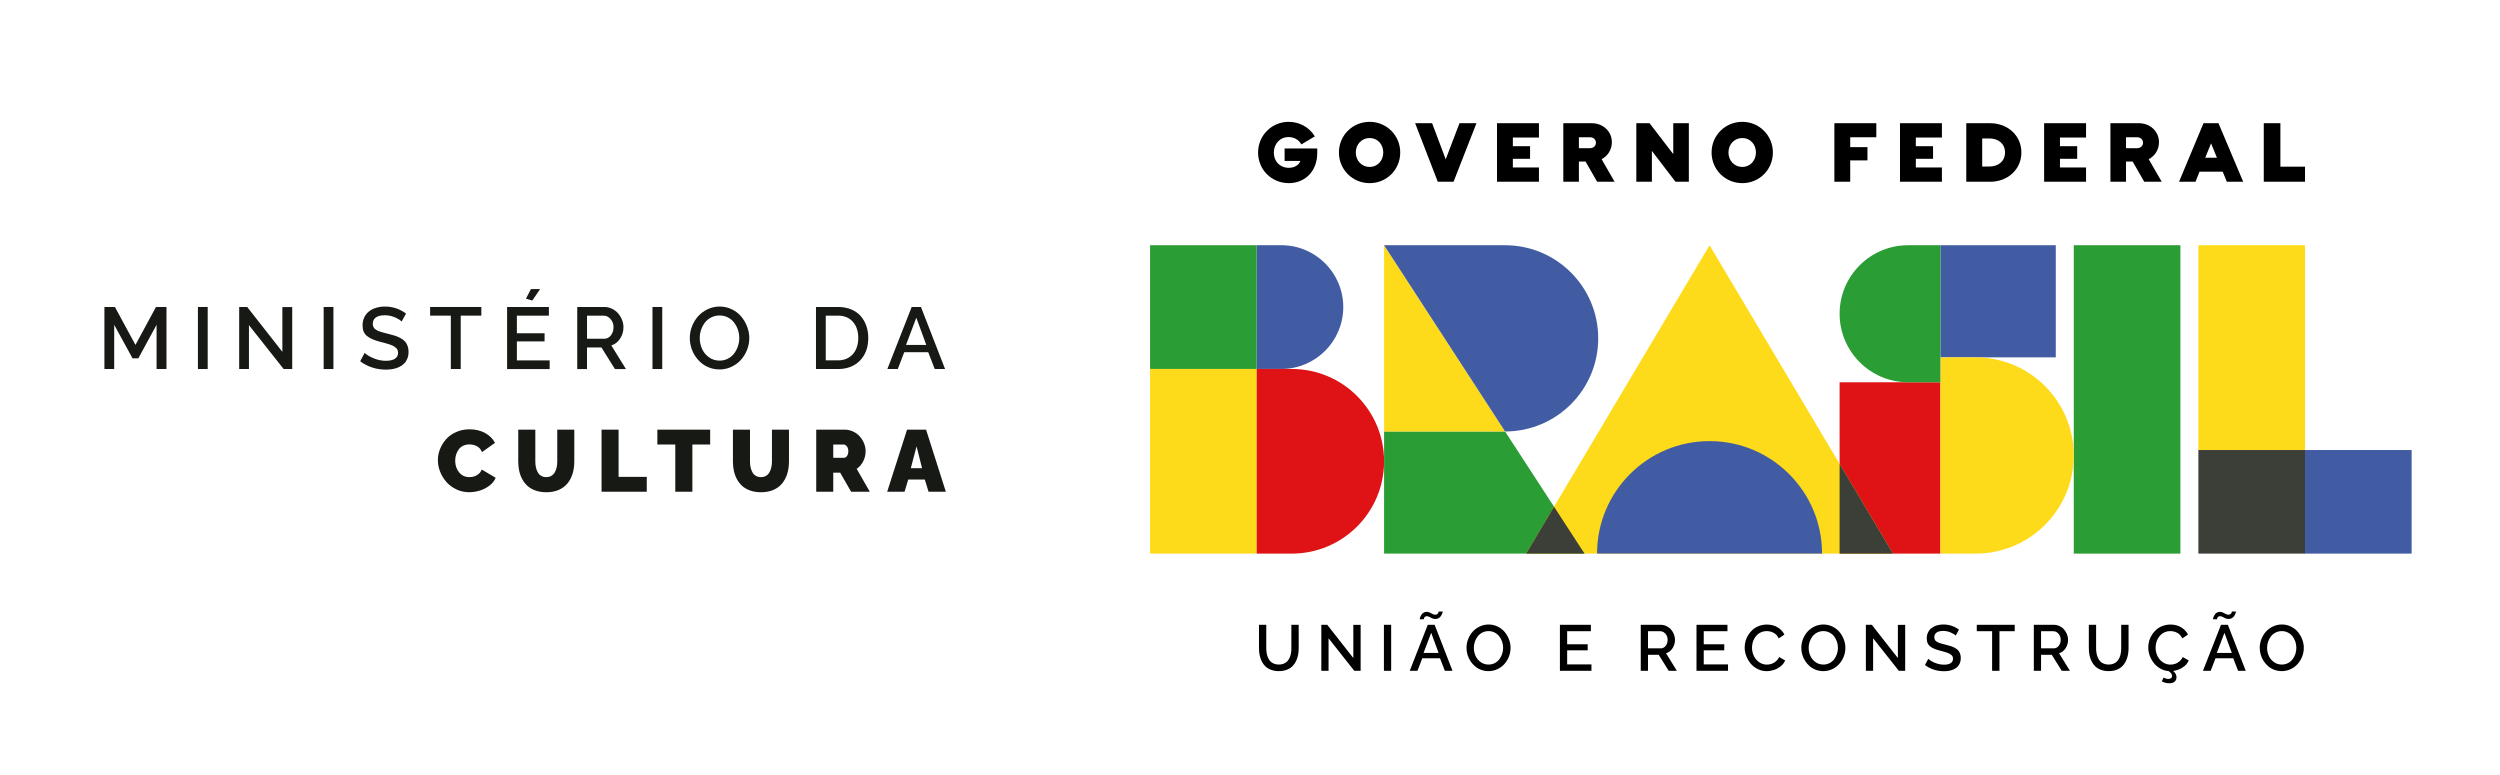 <?xml version="1.0" encoding="UTF-8"?>
<svg xmlns="http://www.w3.org/2000/svg" version="1.1" viewBox="0 0 2896.61 897.69">
  <defs>
    <style>
      .cls-1 {
        fill: #df1215;
      }

      .cls-2 {
        fill: #3b3f38;
      }

      .cls-3 {
        fill: #2a9e34;
      }

      .cls-4 {
        fill: #161914;
      }

      .cls-5 {
        fill: #415ca3;
      }

      .cls-6 {
        fill: #fedb1a;
      }
    </style>
  </defs>
  <!-- Generator: Adobe Illustrator 28.7.2, SVG Export Plug-In . SVG Version: 1.2.0 Build 154)  -->
  <g>
    <g id="Camada_1">
      <g>
        <path d="M1496.25,750.93c0,2-.14,3.89-.42,5.66-.28,1.77-.78,3.49-1.49,5.15-.71,1.66-1.6,3.09-2.67,4.29-1.08,1.2-2.46,2.16-4.16,2.88-1.7.72-3.64,1.08-5.81,1.08s-4.06-.35-5.75-1.06c-1.68-.71-3.07-1.65-4.14-2.82-1.08-1.17-1.97-2.59-2.7-4.25-.72-1.66-1.23-3.39-1.52-5.19-.29-1.79-.44-3.7-.44-5.73v-27h-8.43v27c0,2.86.25,5.55.75,8.08.5,2.53,1.32,4.95,2.47,7.26,1.15,2.31,2.59,4.28,4.32,5.92,1.74,1.64,3.91,2.94,6.54,3.92,2.62.98,5.59,1.47,8.88,1.47,3.98,0,7.48-.7,10.5-2.09,3.02-1.4,5.42-3.33,7.22-5.81,1.8-2.48,3.13-5.29,4.01-8.43.88-3.14,1.32-6.58,1.32-10.32v-27h-8.5v27ZM1568.02,762.44l-30.19-38.51h-6.89v53.28h8.39v-37.67l29.79,37.67h7.37v-53.21h-8.47v38.44ZM1603.47,777.2h8.39v-53.28h-8.39v53.28ZM1654.28,723.92l-20.89,53.28h8.94l5.57-14.48h20.55l5.61,14.48h8.87l-20.7-53.28h-7.95ZM1649.4,756.5l8.83-23.34,8.58,23.34h-17.4ZM1649.73,716.83c.08-.3.22-.7.44-1.17.22-.47.6-.88,1.14-1.21.54-.33,1.2-.49,1.98-.49.88,0,1.82.27,2.8.81.99.54,2.07,1.08,3.24,1.61,1.17.54,2.41.81,3.7.81s2.39-.26,3.43-.79c1.04-.53,1.86-1.15,2.47-1.89.61-.73,1.13-1.53,1.56-2.38.43-.85.72-1.59.88-2.2.16-.61.24-1.07.24-1.39h-4.73c0,.12-.02.29-.06.51-.04.22-.14.52-.31.9-.17.38-.4.73-.68,1.05-.28.32-.68.6-1.21.84-.53.24-1.13.36-1.82.36-1,0-2.01-.27-3.04-.82-1.02-.55-2.1-1.1-3.22-1.65-1.12-.55-2.31-.83-3.55-.83-1.17,0-2.24.25-3.21.75-.97.5-1.74,1.11-2.31,1.83-.57.72-1.06,1.5-1.46,2.34-.4.84-.68,1.58-.83,2.22-.15.64-.22,1.14-.22,1.5h4.65c0-.17.04-.41.11-.72M1743.24,732.08c-2.16-2.55-4.86-4.61-8.08-6.17-3.22-1.56-6.68-2.34-10.37-2.34s-6.98.75-10.18,2.24c-3.2,1.49-5.92,3.47-8.17,5.94-2.25,2.47-4.02,5.34-5.33,8.63-1.31,3.28-1.96,6.69-1.96,10.21,0,2.71.39,5.39,1.17,8.04.78,2.65,1.92,5.11,3.42,7.38,1.5,2.27,3.27,4.28,5.31,6.01,2.04,1.74,4.4,3.1,7.09,4.09,2.69.99,5.52,1.49,8.5,1.49,3.59,0,6.99-.74,10.19-2.22,3.2-1.48,5.91-3.45,8.13-5.92,2.22-2.47,3.99-5.34,5.3-8.61,1.3-3.28,1.96-6.67,1.96-10.19s-.62-6.64-1.87-9.88c-1.24-3.24-2.95-6.13-5.11-8.69M1740.45,757.64c-.77,2.3-1.85,4.37-3.24,6.21-1.39,1.85-3.17,3.33-5.35,4.45-2.18,1.13-4.56,1.69-7.15,1.69-3.37,0-6.38-.93-9.02-2.78-2.64-1.86-4.63-4.25-5.99-7.18-1.36-2.93-2.04-6.08-2.04-9.45,0-2.42.39-4.78,1.17-7.07.78-2.3,1.88-4.36,3.3-6.19,1.42-1.83,3.22-3.3,5.4-4.42,2.19-1.11,4.58-1.67,7.17-1.67s4.8.53,6.94,1.6c2.14,1.06,3.92,2.49,5.35,4.29,1.43,1.79,2.55,3.86,3.37,6.19.82,2.33,1.23,4.76,1.23,7.28s-.39,4.77-1.16,7.07M1815.77,753.5h23.78v-7h-23.78v-15.13h27.48v-7.44h-35.87v53.28h36.53v-7.44h-28.14v-16.27ZM1937.87,751.06c1.91-2.92,2.86-6.19,2.86-9.8,0-2.13-.41-4.22-1.24-6.3-.83-2.07-1.96-3.93-3.37-5.57-1.41-1.64-3.17-2.96-5.26-3.96-2.09-1-4.29-1.5-6.61-1.5h-23.19v53.28h8.39v-18.54h12.39l11.58,18.54h9.46l-12.53-20.27c3.13-1,5.64-2.96,7.55-5.88M1924.17,751.22h-14.73v-19.86h14.26c2.25,0,4.23.97,5.94,2.91,1.71,1.94,2.56,4.27,2.56,6.98s-.76,5.11-2.27,7.05c-1.51,1.94-3.43,2.91-5.75,2.91M1974.02,753.5h23.78v-7h-23.78v-15.13h27.48v-7.44h-35.87v53.28h36.53v-7.44h-28.14v-16.27ZM2057.58,766.3c-1.62,1.36-3.31,2.32-5.06,2.89-1.75.57-3.53.86-5.37.86-3.22,0-6.17-.91-8.83-2.73-2.66-1.82-4.72-4.22-6.18-7.2-1.45-2.98-2.18-6.19-2.18-9.64,0-1.88.23-3.74.68-5.57.45-1.83,1.15-3.58,2.11-5.24.95-1.66,2.09-3.11,3.41-4.36,1.32-1.24,2.9-2.24,4.76-2.98,1.86-.74,3.86-1.12,6.01-1.12,1.34,0,2.66.15,3.94.44,1.28.3,2.56.75,3.83,1.38,1.27.62,2.44,1.5,3.52,2.64,1.07,1.14,1.97,2.47,2.68,4.01l6.6-4.43c-1.78-3.52-4.44-6.34-7.97-8.45-3.53-2.11-7.63-3.17-12.29-3.17-3.15,0-6.12.51-8.9,1.52-2.79,1.01-5.19,2.39-7.22,4.12-2.03,1.73-3.78,3.73-5.26,5.99-1.48,2.26-2.58,4.67-3.32,7.22-.73,2.55-1.1,5.12-1.1,7.71,0,3.37.64,6.7,1.91,9.98,1.27,3.29,3,6.23,5.18,8.81,2.19,2.59,4.89,4.68,8.1,6.26,3.21,1.59,6.63,2.38,10.24,2.38,2.86,0,5.7-.46,8.54-1.39,2.83-.93,5.43-2.36,7.81-4.29,2.37-1.93,4.08-4.17,5.13-6.71l-7-3.96c-.88,1.98-2.13,3.65-3.75,5M2131.16,732.08c-2.16-2.55-4.86-4.61-8.08-6.17-3.23-1.56-6.68-2.34-10.37-2.34s-6.98.75-10.18,2.24c-3.2,1.49-5.92,3.47-8.17,5.94-2.25,2.47-4.02,5.34-5.33,8.63-1.31,3.28-1.96,6.69-1.96,10.21,0,2.71.39,5.39,1.17,8.04.78,2.65,1.92,5.11,3.42,7.38,1.5,2.27,3.28,4.28,5.32,6.01,2.04,1.74,4.4,3.1,7.09,4.09,2.69.99,5.52,1.49,8.5,1.49,3.59,0,6.99-.74,10.19-2.22,3.2-1.48,5.91-3.45,8.13-5.92,2.22-2.47,3.99-5.34,5.3-8.61,1.3-3.28,1.96-6.67,1.96-10.19s-.62-6.64-1.87-9.88c-1.24-3.24-2.95-6.13-5.11-8.69M2128.38,757.64c-.77,2.3-1.85,4.37-3.24,6.21-1.39,1.85-3.17,3.33-5.35,4.45-2.18,1.13-4.56,1.69-7.15,1.69-3.37,0-6.38-.93-9.02-2.78-2.64-1.86-4.64-4.25-5.99-7.18-1.36-2.93-2.04-6.08-2.04-9.45,0-2.42.39-4.78,1.17-7.07.78-2.3,1.88-4.36,3.3-6.19,1.42-1.83,3.22-3.3,5.4-4.42,2.19-1.11,4.57-1.67,7.17-1.67s4.8.53,6.94,1.6c2.14,1.06,3.92,2.49,5.35,4.29,1.43,1.79,2.55,3.86,3.37,6.19.82,2.33,1.23,4.76,1.23,7.28s-.39,4.77-1.16,7.07M2198.96,762.44l-30.19-38.51h-6.89v53.28h8.39v-37.67l29.79,37.67h7.36v-53.21h-8.46v38.44ZM2268.82,753.55c-.93-1.04-2.16-1.98-3.7-2.82-1.54-.84-3.14-1.54-4.8-2.09-1.66-.55-3.66-1.11-6.01-1.67-1.47-.37-2.65-.67-3.55-.9-.91-.23-1.88-.51-2.92-.84-1.04-.33-1.85-.64-2.45-.94-.6-.29-1.2-.65-1.81-1.06-.61-.42-1.07-.85-1.37-1.3-.31-.45-.56-.97-.75-1.56-.2-.59-.29-1.25-.29-1.98,0-2.34.86-4.16,2.58-5.44,1.72-1.28,4.32-1.92,7.79-1.92,2.93,0,5.78.58,8.54,1.76,2.76,1.17,4.71,2.39,5.86,3.66l3.81-6.89c-5.45-4-11.44-6.01-17.99-6.01-2.76,0-5.31.36-7.66,1.06-2.34.71-4.39,1.74-6.12,3.08-1.74,1.34-3.09,3.05-4.09,5.11-.99,2.06-1.49,4.38-1.49,6.94,0,2.05.32,3.83.95,5.33.64,1.51,1.66,2.8,3.06,3.9,1.4,1.1,3.02,2.03,4.85,2.78,1.83.76,4.15,1.5,6.96,2.24,1.81.46,3.24.84,4.3,1.14,1.06.29,2.24.66,3.52,1.1,1.28.44,2.27.87,2.97,1.28.7.41,1.37.91,2.03,1.48.66.58,1.13,1.22,1.39,1.93.27.71.4,1.5.4,2.38,0,2.2-.9,3.88-2.69,5.06-1.8,1.17-4.36,1.76-7.68,1.76-3.69,0-7.27-.74-10.75-2.22-3.48-1.48-5.99-3.01-7.53-4.6l-3.85,7.22c3.03,2.32,6.43,4.1,10.22,5.33,3.79,1.23,7.71,1.85,11.77,1.85,2.2,0,4.25-.17,6.15-.53,1.91-.35,3.69-.93,5.35-1.72,1.66-.79,3.08-1.78,4.25-2.95,1.17-1.17,2.09-2.61,2.77-4.32.67-1.71,1.01-3.63,1.01-5.75,0-1.91-.28-3.6-.82-5.09-.55-1.49-1.29-2.75-2.22-3.79M2290.38,731.36h17.77v45.84h8.5v-45.84h17.7v-7.44h-43.97v7.44ZM2393.3,751.06c1.91-2.92,2.86-6.19,2.86-9.8,0-2.13-.42-4.22-1.24-6.3-.83-2.07-1.96-3.93-3.37-5.57-1.42-1.64-3.17-2.96-5.26-3.96-2.09-1-4.29-1.5-6.62-1.5h-23.19v53.28h8.39v-18.54h12.39l11.58,18.54h9.45l-12.53-20.27c3.13-1,5.64-2.96,7.55-5.88M2379.59,751.22h-14.73v-19.86h14.26c2.25,0,4.23.97,5.94,2.91,1.71,1.94,2.56,4.27,2.56,6.98s-.76,5.11-2.27,7.05c-1.52,1.94-3.43,2.91-5.75,2.91M2457.73,750.93c0,2-.14,3.89-.42,5.66-.28,1.77-.77,3.49-1.49,5.15-.71,1.66-1.6,3.09-2.67,4.29-1.08,1.2-2.46,2.16-4.16,2.88-1.7.72-3.64,1.08-5.81,1.08s-4.07-.35-5.75-1.06c-1.69-.71-3.07-1.65-4.14-2.82-1.07-1.17-1.97-2.59-2.69-4.25-.72-1.66-1.23-3.39-1.52-5.19-.29-1.79-.44-3.7-.44-5.73v-27h-8.43v27c0,2.86.25,5.55.75,8.08.5,2.53,1.32,4.95,2.47,7.26,1.15,2.31,2.59,4.28,4.33,5.92,1.73,1.64,3.91,2.94,6.54,3.92,2.62.98,5.59,1.47,8.88,1.47,3.98,0,7.48-.7,10.5-2.09,3.02-1.4,5.42-3.33,7.22-5.81,1.8-2.48,3.13-5.29,4.01-8.43.88-3.14,1.32-6.58,1.32-10.32v-27h-8.5v27ZM2525.19,766.3c-1.62,1.36-3.31,2.32-5.06,2.89-1.75.57-3.54.86-5.37.86-3.22,0-6.17-.91-8.83-2.73-2.66-1.82-4.72-4.22-6.18-7.2-1.45-2.98-2.18-6.19-2.18-9.64,0-1.88.23-3.74.68-5.57.45-1.83,1.15-3.58,2.11-5.24.95-1.66,2.09-3.11,3.41-4.36,1.32-1.24,2.9-2.24,4.76-2.98,1.86-.74,3.86-1.12,6.01-1.12,1.34,0,2.66.15,3.94.44,1.28.3,2.56.75,3.83,1.38,1.27.62,2.44,1.5,3.52,2.64,1.07,1.14,1.96,2.47,2.68,4.01l6.59-4.43c-1.78-3.52-4.44-6.34-7.97-8.45-3.53-2.11-7.63-3.17-12.29-3.17-3.15,0-6.12.51-8.9,1.52-2.79,1.01-5.19,2.39-7.22,4.12-2.03,1.73-3.78,3.73-5.26,5.99-1.48,2.26-2.58,4.67-3.31,7.22-.73,2.55-1.1,5.12-1.1,7.71,0,3.22.58,6.41,1.74,9.56,1.16,3.15,2.75,6,4.78,8.54,2.03,2.54,4.53,4.66,7.49,6.34,2.97,1.68,6.15,2.66,9.55,2.93,2.69,1.76,4.03,3.61,4.03,5.57,0,1.15-.4,2.02-1.19,2.62-.79.6-1.9.9-3.31.9-1.64,0-3.41-.53-5.31-1.58l-2.09,4.43c2.81,1.44,5.75,2.16,8.83,2.16,2.59,0,4.6-.63,6.04-1.9,1.44-1.27,2.17-2.98,2.17-5.13,0-2.66-1.28-5.07-3.85-7.22,3.96-.56,7.61-1.91,10.96-4.05,3.35-2.14,5.7-4.84,7.07-8.12l-7-3.96c-.88,1.98-2.13,3.65-3.75,5M2573.36,723.92l-20.89,53.28h8.94l5.57-14.48h20.55l5.61,14.48h8.87l-20.7-53.28h-7.95ZM2568.49,756.5l8.83-23.34,8.57,23.34h-17.4ZM2568.82,716.83c.07-.3.22-.7.44-1.17.22-.47.6-.88,1.14-1.21.54-.33,1.2-.49,1.98-.49.88,0,1.81.27,2.8.81.99.54,2.07,1.08,3.24,1.61,1.17.54,2.4.81,3.7.81s2.39-.26,3.43-.79c1.04-.53,1.86-1.15,2.47-1.89.61-.73,1.13-1.53,1.56-2.38.43-.85.72-1.59.88-2.2.16-.61.24-1.07.24-1.39h-4.73c0,.12-.02.29-.05.51-.04.22-.14.52-.31.9-.17.38-.4.73-.68,1.05-.28.32-.68.6-1.21.84-.53.24-1.13.36-1.82.36-1,0-2.01-.27-3.04-.82-1.02-.55-2.1-1.1-3.22-1.65-1.13-.55-2.31-.83-3.55-.83-1.17,0-2.24.25-3.21.75-.96.5-1.74,1.11-2.31,1.83-.57.72-1.06,1.5-1.46,2.34-.41.84-.68,1.58-.83,2.22-.15.64-.22,1.14-.22,1.5h4.66c0-.17.04-.41.11-.72M2667.43,740.76c-1.25-3.24-2.95-6.13-5.11-8.69-2.16-2.55-4.85-4.61-8.08-6.17-3.22-1.56-6.68-2.34-10.37-2.34s-6.99.75-10.19,2.24c-3.2,1.49-5.92,3.47-8.17,5.94-2.25,2.47-4.03,5.34-5.33,8.63-1.31,3.28-1.96,6.69-1.96,10.21,0,2.71.39,5.39,1.17,8.04.78,2.65,1.92,5.11,3.42,7.38,1.5,2.27,3.27,4.28,5.32,6.01,2.04,1.74,4.4,3.1,7.09,4.09,2.69.99,5.52,1.49,8.5,1.49,3.59,0,6.98-.74,10.18-2.22,3.2-1.48,5.91-3.45,8.13-5.92,2.22-2.47,3.99-5.34,5.3-8.61,1.31-3.28,1.96-6.67,1.96-10.19s-.62-6.64-1.87-9.88M2659.54,757.64c-.77,2.3-1.85,4.37-3.24,6.21-1.39,1.85-3.18,3.33-5.35,4.45-2.17,1.13-4.56,1.69-7.15,1.69-3.37,0-6.37-.93-9.02-2.78-2.64-1.86-4.64-4.25-5.99-7.18-1.36-2.93-2.04-6.08-2.04-9.45,0-2.42.39-4.78,1.17-7.07.78-2.3,1.88-4.36,3.3-6.19,1.42-1.83,3.22-3.3,5.4-4.42,2.19-1.11,4.57-1.67,7.16-1.67s4.81.53,6.94,1.6c2.14,1.06,3.92,2.49,5.35,4.29,1.43,1.79,2.55,3.86,3.37,6.19.82,2.33,1.23,4.76,1.23,7.28s-.39,4.77-1.15,7.07"/>
        <path d="M1488.39,186.45h18.26c-1.6,4.39-6.19,7.98-13.37,7.98-10.28,0-17.36-7.38-17.36-17.56s7.09-18.06,17.06-18.06c6.39,0,11.87,3.09,14.87,8.48l15.57-9.28c-6.29-10.48-17.76-16.86-30.23-16.86-19.75,0-35.52,15.76-35.52,35.62s15.67,35.42,35.62,35.42c18.76,0,32.93-13.77,32.93-34.92v-5.29h-37.82v14.47ZM1586.95,141.16c-19.86,0-35.62,15.76-35.62,35.52s15.76,35.52,35.62,35.52,35.42-15.76,35.42-35.52-15.76-35.52-35.42-35.52M1586.95,193.44c-9.08,0-16.06-7.18-16.06-16.76s6.98-16.76,16.06-16.76,15.77,7.19,15.77,16.76-6.88,16.76-15.77,16.76M1675.05,184.56l-15.76-41.81h-19.65l26.24,67.85h18.26l26.54-67.85h-19.65l-15.96,41.81ZM1734.5,210.6h48.59v-16.56h-30.23v-10.08h19.95v-14.57h-19.95v-10.08h30.23v-16.56h-48.59v67.85ZM1867.59,164.8c0-12.57-10.18-22.05-23.45-22.05h-32.82v67.85h18.06v-23.45h7.68l13.47,23.45h20.25l-15.07-26.14c7.18-3.79,11.87-10.98,11.87-19.66M1842.15,171.69h-12.77v-12.67h12.77c4.39,0,6.98,2.99,6.98,6.39s-2.69,6.28-6.98,6.28M1938.72,178.57l-27.44-35.82h-15.37v67.85h18.06v-35.72l27.34,35.72h15.46v-67.85h-18.06v35.82ZM2018.73,141.16c-19.85,0-35.62,15.76-35.62,35.52s15.76,35.52,35.62,35.52,35.42-15.76,35.42-35.52-15.76-35.52-35.42-35.52M2018.73,193.44c-9.08,0-16.06-7.18-16.06-16.76s6.98-16.76,16.06-16.76,15.77,7.19,15.77,16.76-6.88,16.76-15.77,16.76M2125.38,210.6h18.36v-24.74h19.96v-15.37h-19.96v-11.47h30.23v-16.26h-48.59v67.85ZM2201.4,210.6h48.59v-16.56h-30.23v-10.08h19.95v-14.57h-19.95v-10.08h30.23v-16.56h-48.59v67.85ZM2305.85,142.75h-27.64v67.85h27.64c20.65,0,36.22-14.47,36.22-33.92s-15.56-33.92-36.22-33.92M2304.95,192.94h-8.28v-32.53h8.28c10.78,0,18.16,6.38,18.16,16.26s-7.38,16.26-18.16,16.26M2368.41,210.6h48.59v-16.56h-30.23v-10.08h19.95v-14.57h-19.95v-10.08h30.23v-16.56h-48.59v67.85ZM2501.5,164.8c0-12.57-10.18-22.05-23.45-22.05h-32.82v67.85h18.06v-23.45h7.68l13.47,23.45h20.25l-15.07-26.14c7.18-3.79,11.87-10.98,11.87-19.66M2476.05,171.69h-12.77v-12.67h12.77c4.39,0,6.98,2.99,6.98,6.39s-2.69,6.28-6.98,6.28M2553.07,142.75l-28.34,67.85h19.06l4.69-11.68h26.84l4.79,11.68h18.96l-28.64-67.85h-17.36ZM2555.07,182.76l6.78-16.66,6.79,16.66h-13.57ZM2642.16,193.14v-50.39h-19.26v67.85h47.79v-17.46h-28.53Z"/>
        <rect class="cls-6" x="2547.14" y="284.12" width="123.55" height="237.3"/>
        <rect class="cls-5" x="2670.69" y="521.43" width="123.55" height="120.01"/>
        <rect class="cls-2" x="2547.14" y="521.43" width="123.55" height="120.01"/>
        <rect class="cls-3" x="2402.75" y="284.12" width="123.55" height="357.32"/>
        <rect class="cls-1" x="2131.44" y="442.93" width="116.8" height="198.51"/>
        <rect class="cls-5" x="2248.24" y="284.12" width="133.67" height="129.93"/>
        <path class="cls-6" d="M2289.06,414.05h-40.82v227.38h40.82c62.79,0,113.69-50.9,113.69-113.69s-50.9-113.69-113.69-113.69"/>
        <path class="cls-3" d="M2210.85,284.12c-43.85,0-79.4,35.55-79.4,79.4s35.55,79.4,79.4,79.4h37.39v-158.81h-37.39Z"/>
        <path class="cls-5" d="M1456.07,427.49h28.61c39.59,0,71.68-32.09,71.68-71.68s-32.09-71.68-71.68-71.68h-28.61v143.37Z"/>
        <rect class="cls-3" x="1332.52" y="284.12" width="123.55" height="143.37"/>
        <rect class="cls-6" x="1332.52" y="427.49" width="123.55" height="213.95"/>
        <path class="cls-1" d="M1496.69,427.49h-40.62v213.95h40.62c59.08,0,106.97-47.89,106.97-106.97s-47.89-106.97-106.97-106.97"/>
        <polygon class="cls-3" points="1743.87 499.93 1603.66 499.93 1603.66 641.44 1835.91 641.44 1743.87 499.93"/>
        <polygon class="cls-6" points="1743.87 499.93 1603.66 284.12 1603.66 499.93 1743.87 499.93"/>
        <path class="cls-5" d="M1743.87,284.12h-140.21l140.21,215.81c59.59,0,107.9-48.31,107.9-107.9s-48.31-107.9-107.9-107.9"/>
        <polygon class="cls-6" points="1980.77 284.12 1768.26 641.44 2193.28 641.44 1980.77 284.12"/>
        <polygon class="cls-2" points="2131.44 537.46 2131.44 641.44 2193.29 641.44 2131.44 537.46"/>
        <polygon class="cls-2" points="1768.26 641.44 1835.91 641.44 1800.58 587.09 1768.26 641.44"/>
        <path class="cls-5" d="M2111.13,641.44c0-71.99-58.36-130.36-130.36-130.36s-130.35,58.36-130.35,130.36h260.71Z"/>
        <polygon class="cls-4" points="181.42 427.57 181.42 376.34 160.25 415.21 153.58 415.21 132.31 376.34 132.31 427.57 120.99 427.57 120.99 355.67 133.15 355.67 156.94 399.63 180.72 355.67 192.89 355.67 192.89 427.57 181.42 427.57"/>
        <rect class="cls-4" x="229.32" y="355.67" width="11.32" height="71.9"/>
        <polygon class="cls-4" points="288.44 376.74 288.44 427.57 277.12 427.57 277.12 355.67 286.41 355.67 327.16 407.64 327.16 355.77 338.58 355.77 338.58 427.57 328.64 427.57 288.44 376.74"/>
        <rect class="cls-4" x="375.01" y="355.67" width="11.32" height="71.9"/>
        <path class="cls-4" d="M465.34,372.58c-1.55-1.71-4.19-3.36-7.91-4.94-3.73-1.58-7.57-2.37-11.52-2.37-4.68,0-8.19.87-10.51,2.6-2.32,1.73-3.49,4.18-3.49,7.34,0,.99.13,1.88.4,2.67.26.79.6,1.49,1.01,2.1.41.61,1.03,1.2,1.85,1.75.82.56,1.64,1.04,2.45,1.43.81.4,1.91.82,3.31,1.26,1.4.44,2.71.82,3.93,1.13,1.22.32,2.82.72,4.8,1.21,3.17.76,5.87,1.51,8.11,2.25,2.24.74,4.4,1.68,6.48,2.82,2.08,1.14,3.74,2.41,5,3.81,1.25,1.4,2.25,3.11,2.99,5.12.74,2.01,1.11,4.3,1.11,6.88,0,2.87-.45,5.46-1.36,7.76-.91,2.31-2.15,4.26-3.73,5.84-1.58,1.58-3.49,2.91-5.74,3.98-2.24,1.07-4.65,1.85-7.22,2.32-2.57.48-5.34.72-8.31.72-5.47,0-10.76-.83-15.87-2.5-5.11-1.66-9.71-4.06-13.8-7.19l5.19-9.74c2.08,2.15,5.47,4.21,10.16,6.21,4.7,2,9.54,2.99,14.52,2.99,4.49,0,7.94-.79,10.36-2.37,2.43-1.58,3.64-3.86,3.64-6.83,0-1.19-.18-2.26-.55-3.21-.36-.96-.99-1.82-1.88-2.6-.89-.78-1.81-1.44-2.75-2-.94-.56-2.27-1.14-4.01-1.73-1.73-.59-3.31-1.09-4.75-1.48-1.43-.4-3.37-.9-5.81-1.53-3.79-.99-6.92-1.99-9.39-3.02-2.47-1.02-4.66-2.27-6.55-3.76-1.9-1.48-3.27-3.24-4.13-5.27-.86-2.03-1.29-4.43-1.29-7.2,0-3.46.67-6.59,2-9.37,1.34-2.79,3.17-5.08,5.51-6.9,2.34-1.81,5.09-3.2,8.26-4.15,3.17-.95,6.61-1.43,10.33-1.43,8.84,0,16.93,2.7,24.28,8.11l-5.15,9.3Z"/>
        <polygon class="cls-4" points="557.7 365.71 533.81 365.71 533.81 427.57 522.34 427.57 522.34 365.71 498.35 365.71 498.35 355.67 557.7 355.67 557.7 365.71"/>
        <path class="cls-4" d="M636.85,417.54v10.04h-49.3v-71.9h48.41v10.04h-37.09v20.42h32.1v9.45h-32.1v21.96h37.98ZM616.72,348.25l-7.32-2.22,5.79-11.13h10.63l-9.1,13.35Z"/>
        <path class="cls-4" d="M668.82,427.57v-71.9h31.3c3.13,0,6.11.67,8.92,2.03,2.82,1.35,5.18,3.13,7.1,5.34,1.91,2.21,3.43,4.72,4.55,7.52,1.12,2.81,1.68,5.64,1.68,8.51,0,4.88-1.29,9.29-3.86,13.23-2.57,3.94-5.97,6.58-10.19,7.94l16.91,27.35h-12.76l-15.63-25.02h-16.72v25.02h-11.32ZM680.15,392.51h19.88c3.13,0,5.72-1.31,7.77-3.93,2.04-2.62,3.06-5.79,3.06-9.52s-1.15-6.8-3.46-9.42c-2.31-2.62-4.98-3.93-8.01-3.93h-19.24v26.8Z"/>
        <rect class="cls-4" x="755.99" y="355.67" width="11.32" height="71.9"/>
        <path class="cls-4" d="M799.24,391.62c0-4.75.88-9.33,2.65-13.77,1.76-4.43,4.16-8.32,7.19-11.65,3.03-3.33,6.71-6,11.03-8.01,4.32-2.01,8.9-3.02,13.75-3.02s9.64,1.06,13.99,3.16c4.35,2.11,7.99,4.89,10.9,8.33,2.92,3.45,5.22,7.35,6.9,11.72,1.68,4.37,2.52,8.81,2.52,13.33,0,4.75-.88,9.33-2.65,13.75-1.76,4.42-4.15,8.29-7.15,11.62-3,3.33-6.66,5.99-10.98,7.98-4.32,2-8.9,2.99-13.75,2.99-4.02,0-7.85-.67-11.47-2-3.63-1.33-6.82-3.17-9.57-5.51-2.75-2.34-5.14-5.04-7.17-8.11-2.03-3.07-3.57-6.39-4.62-9.96-1.06-3.58-1.58-7.2-1.58-10.86M833.75,417.83c3.49,0,6.71-.76,9.64-2.27,2.93-1.52,5.34-3.52,7.22-6.01,1.88-2.49,3.34-5.28,4.38-8.38,1.04-3.1,1.56-6.28,1.56-9.54s-.55-6.67-1.66-9.82c-1.1-3.15-2.62-5.93-4.55-8.36-1.93-2.42-4.33-4.35-7.22-5.79-2.88-1.43-6.01-2.15-9.37-2.15s-6.72.75-9.67,2.25c-2.95,1.5-5.38,3.49-7.3,5.96-1.91,2.47-3.4,5.26-4.45,8.36-1.05,3.1-1.58,6.28-1.58,9.54,0,4.55.92,8.8,2.74,12.76,1.83,3.95,4.53,7.19,8.09,9.69,3.56,2.51,7.62,3.76,12.16,3.76"/>
        <path class="cls-4" d="M945.43,427.57v-71.9h25.52c5.64,0,10.71.93,15.21,2.79,4.5,1.86,8.18,4.43,11.05,7.71,2.87,3.28,5.05,7.07,6.55,11.37,1.5,4.3,2.25,8.96,2.25,13.97,0,10.88-3.19,19.61-9.57,26.19-6.38,6.58-14.88,9.86-25.49,9.86h-25.52ZM970.95,365.71h-14.19v51.82h14.19c4.94,0,9.2-1.15,12.78-3.44,3.58-2.29,6.26-5.38,8.03-9.27,1.78-3.89,2.67-8.32,2.67-13.3,0-7.68-2.09-13.9-6.26-18.67-4.17-4.76-9.91-7.15-17.23-7.15"/>
        <path class="cls-4" d="M1056.33,355.67h10.73l27.94,71.9h-11.97l-7.57-19.53h-27.74l-7.52,19.53h-12.07l28.19-71.9ZM1073.24,399.63l-11.57-31.5-11.92,31.5h23.49Z"/>
        <path class="cls-4" d="M544.08,497.43c6.76,0,12.73,1.42,17.9,4.25,5.17,2.83,9.03,6.64,11.57,11.42l-15.08,10.73c-.66-1.68-1.55-3.12-2.67-4.33-1.12-1.2-2.37-2.13-3.76-2.77-1.38-.64-2.76-1.1-4.13-1.38-1.37-.28-2.78-.42-4.23-.42-2.7,0-5.13.55-7.27,1.66-2.14,1.1-3.85,2.57-5.12,4.4-1.27,1.83-2.23,3.83-2.89,6.01-.66,2.17-.99,4.43-.99,6.77,0,5.24,1.5,9.73,4.5,13.45,3,3.72,6.99,5.59,11.97,5.59,1.95,0,3.81-.27,5.59-.82,1.78-.54,3.49-1.5,5.12-2.87,1.63-1.37,2.83-3.07,3.59-5.12l16.12,9.59c-1.35,3.39-3.72,6.39-7.09,9-3.38,2.6-7.13,4.54-11.25,5.81-4.12,1.27-8.28,1.9-12.46,1.9-5.14,0-10-1.07-14.56-3.22-4.57-2.14-8.41-4.95-11.52-8.43-3.12-3.48-5.57-7.45-7.37-11.92-1.8-4.47-2.7-8.99-2.7-13.57s.85-8.74,2.55-12.98c1.7-4.23,4.07-8.05,7.12-11.45,3.05-3.39,6.93-6.13,11.64-8.21,4.72-2.08,9.86-3.11,15.43-3.11"/>
        <path class="cls-4" d="M632.92,570.32c-4.48,0-8.55-.63-12.19-1.88-3.64-1.25-6.71-2.97-9.2-5.14-2.49-2.18-4.57-4.78-6.26-7.82-1.68-3.03-2.9-6.27-3.66-9.72-.76-3.45-1.14-7.11-1.14-11v-36.94h19.78v36.94c0,2.47.24,4.77.72,6.88.48,2.11,1.2,4.01,2.17,5.71.97,1.7,2.29,3.03,3.96,4.01,1.66.97,3.6,1.46,5.81,1.46s4.2-.49,5.89-1.48c1.68-.99,3.01-2.35,3.98-4.08.97-1.73,1.7-3.64,2.18-5.74.48-2.09.72-4.34.72-6.75v-36.94h19.73v36.94c0,5.11-.66,9.79-1.98,14.05-1.32,4.25-3.27,7.99-5.86,11.22-2.59,3.23-5.98,5.75-10.19,7.57-4.2,1.81-9.02,2.72-14.46,2.72"/>
        <polygon class="cls-4" points="696.99 569.73 696.99 497.82 716.72 497.82 716.72 552.52 749.36 552.52 749.36 569.73 696.99 569.73"/>
        <polygon class="cls-4" points="822.83 515.03 802.21 515.03 802.21 569.73 782.42 569.73 782.42 515.03 761.65 515.03 761.65 497.82 822.83 497.82 822.83 515.03"/>
        <path class="cls-4" d="M881.65,570.32c-4.48,0-8.55-.63-12.19-1.88-3.64-1.25-6.71-2.97-9.2-5.14-2.49-2.18-4.58-4.78-6.26-7.82-1.68-3.03-2.9-6.27-3.66-9.72-.76-3.45-1.14-7.11-1.14-11v-36.94h19.78v36.94c0,2.47.24,4.77.72,6.88.48,2.11,1.2,4.01,2.17,5.71.97,1.7,2.29,3.03,3.96,4.01,1.66.97,3.6,1.46,5.81,1.46s4.2-.49,5.89-1.48c1.68-.99,3.01-2.35,3.98-4.08.97-1.73,1.7-3.64,2.18-5.74.48-2.09.72-4.34.72-6.75v-36.94h19.73v36.94c0,5.11-.66,9.79-1.98,14.05-1.32,4.25-3.27,7.99-5.86,11.22-2.59,3.23-5.98,5.75-10.18,7.57-4.2,1.81-9.03,2.72-14.47,2.72"/>
        <path class="cls-4" d="M945.72,569.72v-71.9h33.04c3.39,0,6.62.72,9.69,2.17,3.07,1.45,5.64,3.35,7.71,5.69,2.08,2.34,3.73,5,4.95,7.99,1.22,2.98,1.83,6.01,1.83,9.07,0,4.15-.92,8.04-2.75,11.67-1.83,3.63-4.36,6.58-7.59,8.85l15.18,26.46h-21.66l-12.66-22.05h-8.01v22.05h-19.73ZM965.46,530.41h12.46c1.29,0,2.44-.7,3.46-2.1,1.02-1.4,1.53-3.25,1.53-5.56s-.58-4.17-1.73-5.59c-1.15-1.42-2.41-2.13-3.76-2.13h-11.97v15.38Z"/>
        <path class="cls-4" d="M1050.94,497.82h22.05l22.9,71.9h-20.03l-4.35-14.09h-19.19l-4.25,14.09h-20.13l23-71.9ZM1068.35,542.48l-6.38-25.32-6.67,25.32h13.06Z"/>
      </g>
    </g>
  </g>
</svg>